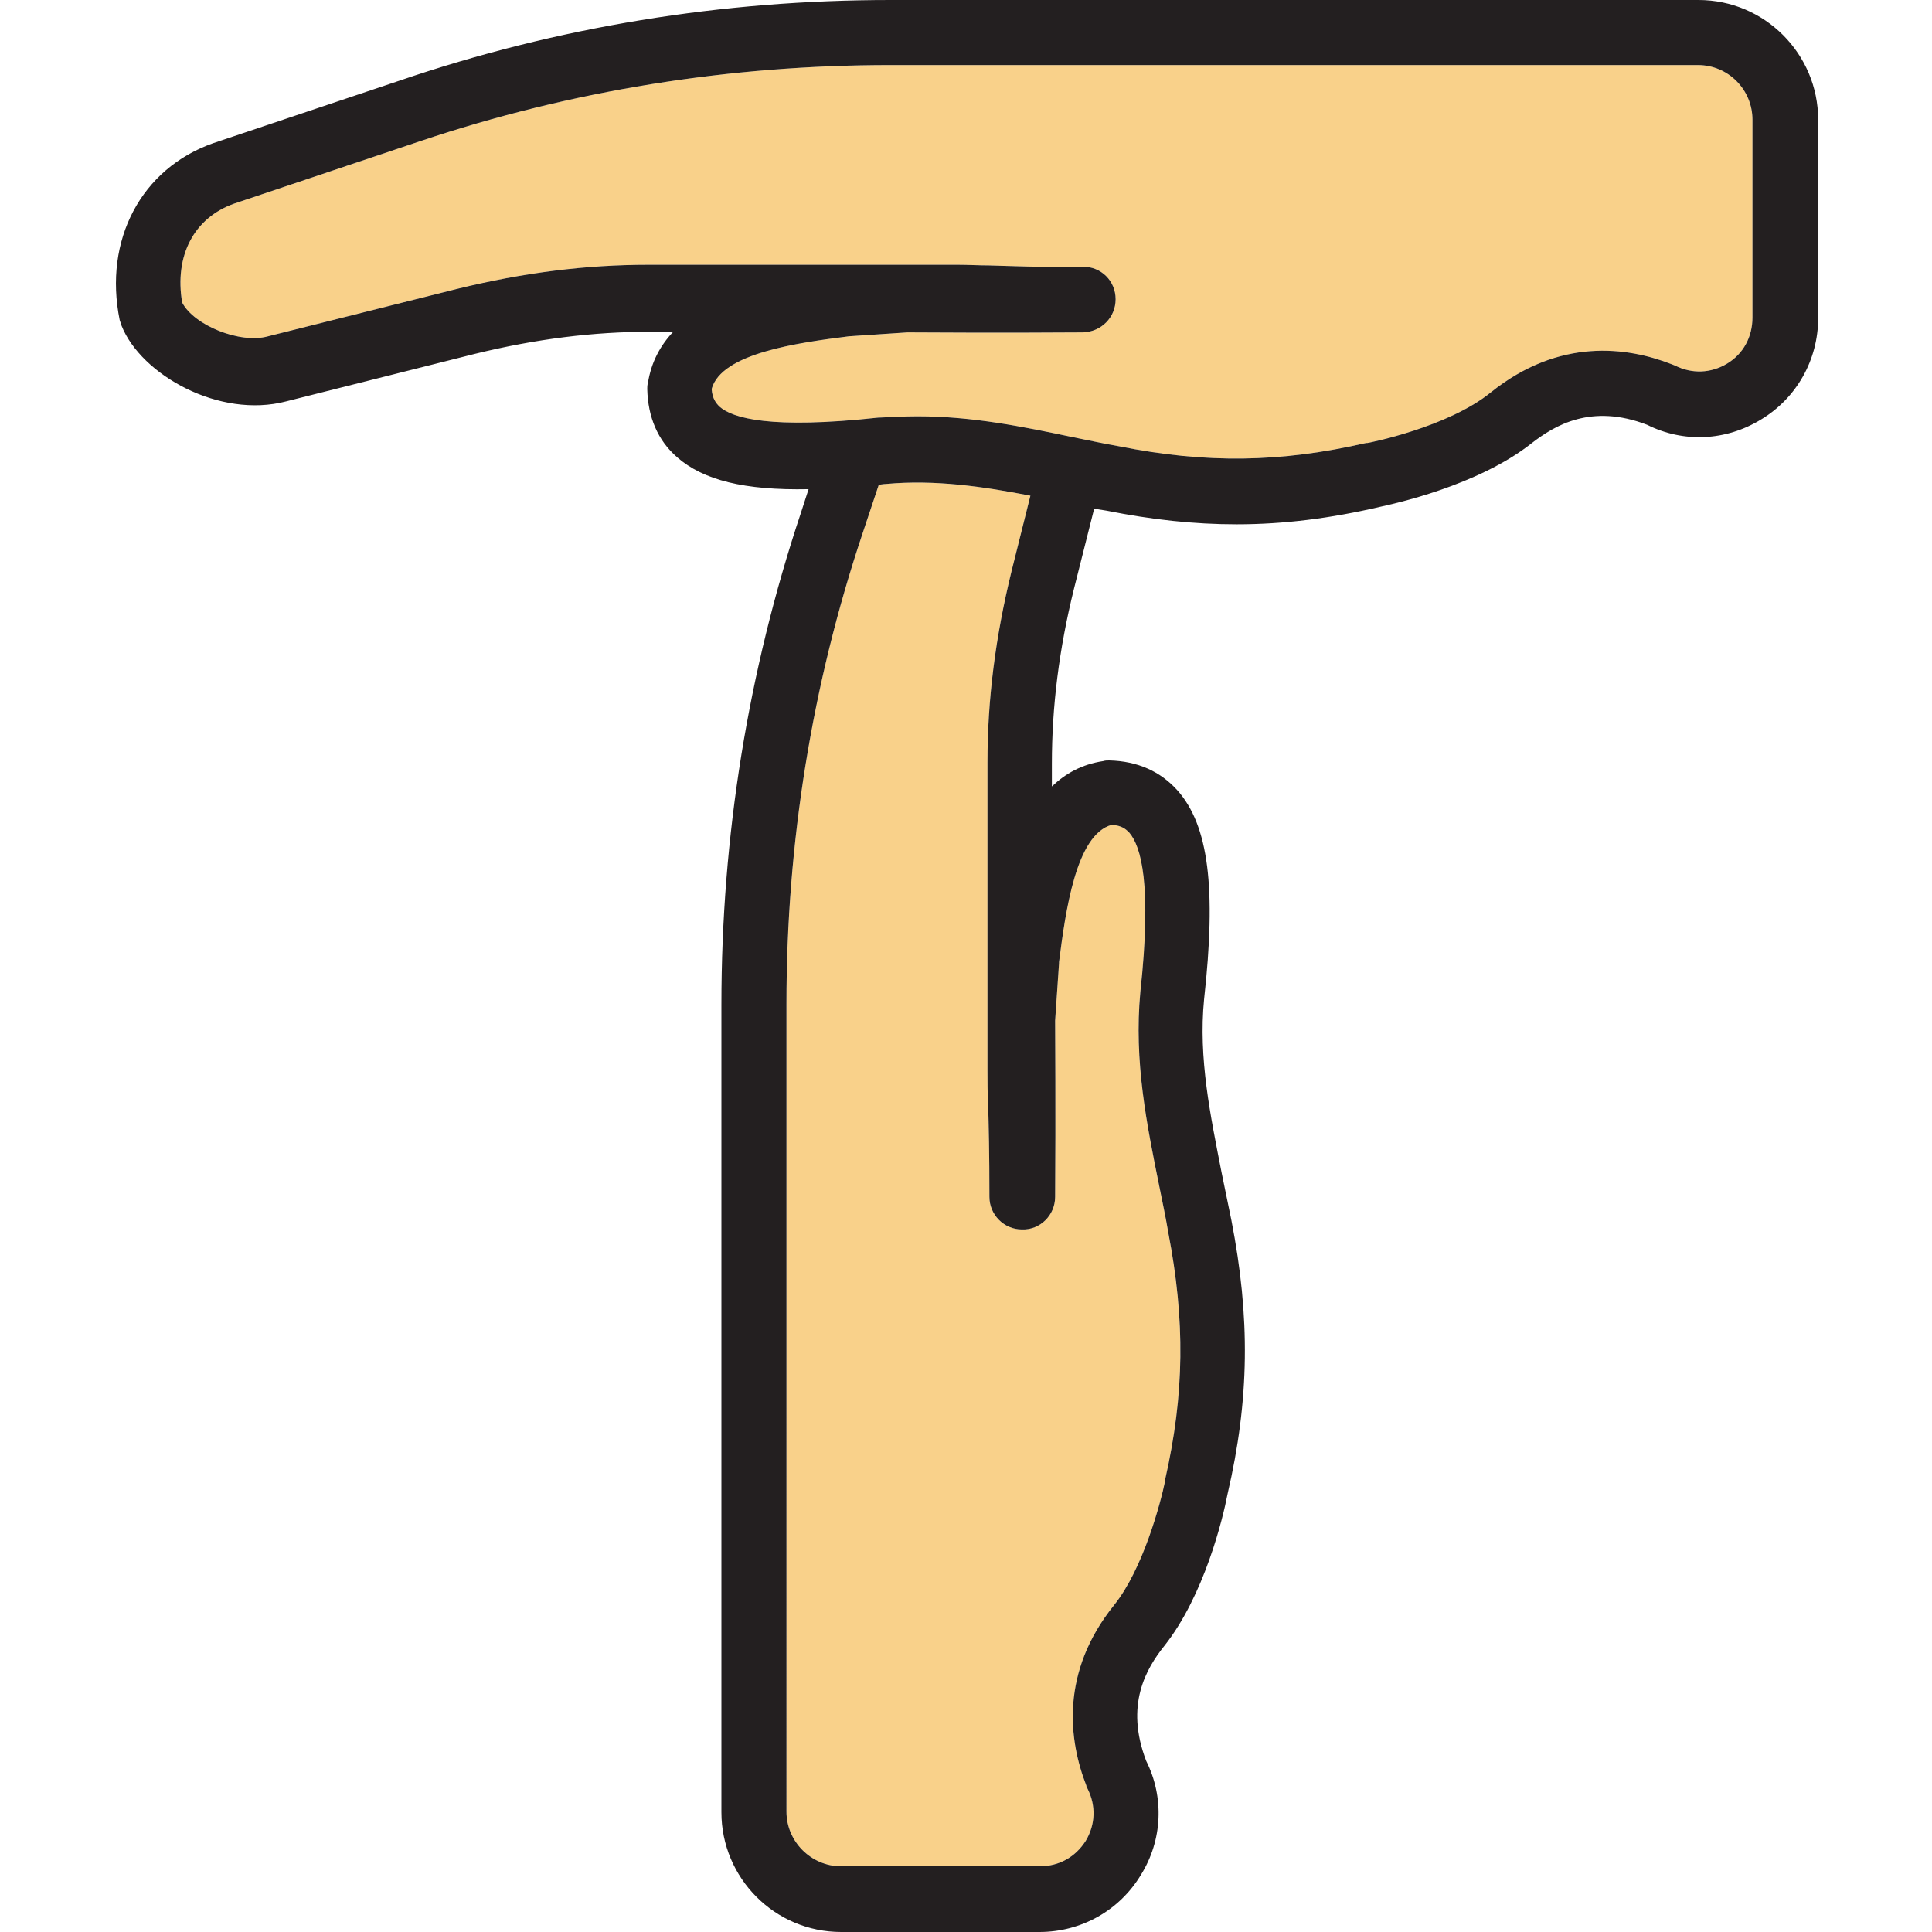 <?xml version="1.0" encoding="utf-8"?>
<!-- Generator: Adobe Illustrator 22.1.0, SVG Export Plug-In . SVG Version: 6.00 Build 0)  -->
<svg version="1.1" id="Ebene_1" xmlns="http://www.w3.org/2000/svg" xmlns:xlink="http://www.w3.org/1999/xlink" x="0px" y="0px"
	 viewBox="0 0 297 297" style="enable-background:new 0 0 297 297;" xml:space="preserve">
<style type="text/css">
	.st0{fill:#F9D18A;}
	.st1{fill:#231F20;}
</style>
<path class="st0" d="M261,10H136.9c-24.7,0-49.1,3.9-72.3,11.7L36,31.3c-6.2,2.2-9.2,8-8,15.2c1.8,3.5,8.9,6.4,13.2,5.2l29.1-7.3
	c10.2-2.5,19.8-3.7,29.4-3.7H147h0.1c1.8,0,3.3,0.1,4.9,0.1c3.9,0.1,7.6,0.3,14.5,0.2c2.8,0,5,2.2,5,5s-2.2,5-5,5.1
	c-13,0.1-25.4,0-27,0l-9,0.6c-7.9,1-19.6,2.6-21.1,8.1c0.1,1.5,0.7,2.2,1.2,2.7c2,1.8,7.9,3.5,24.4,1.7c0,0,0,0,0.1,0
	c2-0.1,4-0.2,6-0.2c8.4,0,16.2,1.6,23.8,3.2c2.5,0.5,4.8,1,7.1,1.4c13.5,2.7,24.9,2.5,38-0.5c0.1,0,0.1,0,0.2,0
	c0.1,0,12.4-2.4,19-7.8c10.5-8.4,20.9-7,27.8-4.3c0.2,0.1,0.3,0.1,0.5,0.2c2.6,1.3,5.5,1.2,8-0.3s3.9-4.1,3.9-7.1V18.4
	C269.4,13.8,265.7,10,261,10z"/>
<path class="st0" d="M136.2,74.4c-0.4,0-0.7,0.1-1.1,0.1l-2.5,7.5c-7.8,23.3-11.7,47.6-11.7,72.3v124.2c0,4.6,3.8,8.4,8.4,8.4h30.5
	c3,0,5.5-1.4,7.1-3.9c1.5-2.5,1.6-5.4,0.3-8c-0.1-0.2-0.2-0.3-0.2-0.5c-2.7-6.9-4.1-17.4,4.3-27.8c4.4-5.5,7.1-15.6,7.8-19
	c0-0.1,0-0.1,0-0.2c3-13.2,3.1-24.5,0.5-38c-0.4-2.4-0.9-4.7-1.4-7.2c-1.9-9.4-3.9-19.1-2.9-29.8c1.8-16.6,0.1-22.4-1.7-24.5
	c-0.5-0.5-1.1-1.1-2.7-1.2c-5.5,1.5-7.1,13.3-8.1,21.1v0.2l-0.6,8.8c0,1.7,0.1,14.1,0,27.1c0,2.8-2.3,5.1-5.1,5c-2.8,0-5-2.3-5-5
	c0-6.9-0.1-10.6-0.2-14.5c-0.1-1.5-0.1-3.1-0.1-4.9v-47.4c0-9.6,1.2-19.2,3.7-29.4l2.9-11.6C151.2,74.8,143.7,73.7,136.2,74.4z"/>
<path class="st1" d="M261.1,0H136.9c-25.8,0-51.2,4.1-75.5,12.4L32.8,22c-11.1,3.9-16.9,14.9-14.4,27.2c0.1,0.3,0.2,0.6,0.3,0.9
	c3,7.5,15,14.3,25.3,11.6l29-7.3c9.4-2.3,18.2-3.4,27-3.4h3.5c-2,2.1-3.4,4.7-3.9,7.9c-0.1,0.3-0.1,0.6-0.1,0.9
	c0.1,4.3,1.6,7.9,4.6,10.5c4,3.5,10.3,5.1,20.2,4.9l-1.2,3.7c-8.1,24.3-12.2,49.7-12.2,75.5v124.2c0,10.1,8.2,18.4,18.4,18.4h30.5
	c6.4,0,12.3-3.3,15.6-8.8c3.3-5.3,3.6-11.9,0.8-17.5c-3.3-8.6,0-14.2,2.8-17.7c6.1-7.7,9-19.6,9.7-23.3c3.4-14.6,3.5-27.2,0.6-42.1
	c-0.5-2.4-1-4.9-1.5-7.3c-1.7-8.7-3.6-17.6-2.7-26.7c1.9-17.1,0.7-26.7-4.1-32.1c-2.6-2.9-6.1-4.5-10.5-4.6c-0.3,0-0.6,0-0.9,0.1
	c-3.3,0.5-5.8,1.9-7.9,3.9v-3.5c0-8.8,1.1-17.6,3.4-26.9l3.1-12.3c0.6,0.1,1.3,0.2,1.9,0.3c7,1.4,13.5,2.1,20,2.1
	c7.2,0,14.4-0.9,22.1-2.7c1.8-0.4,15-3.2,23.3-9.8c3.5-2.7,9.1-6.1,17.7-2.8c5.6,2.8,12.1,2.5,17.5-0.8c5.5-3.3,8.8-9.2,8.8-15.6
	V18.4C279.5,8.3,271.3,0,261.1,0z M162.2,184c0.1-13,0-25.4,0-27.1l0.6-8.8v-0.2c1-7.8,2.6-19.6,8.1-21.1c1.6,0.1,2.2,0.7,2.7,1.2
	c1.8,2.1,3.5,7.9,1.7,24.5c-1,10.7,1,20.4,2.9,29.8c0.5,2.5,1,4.8,1.4,7.2c2.6,13.5,2.5,24.8-0.5,38c0,0.1,0,0.1,0,0.2
	c-0.7,3.4-3.4,13.5-7.8,19c-8.4,10.4-7,20.9-4.3,27.8c0,0.2,0.1,0.3,0.2,0.5c1.3,2.6,1.2,5.5-0.3,8c-1.6,2.5-4.1,3.9-7.1,3.9h-30.5
	c-4.6,0-8.4-3.8-8.4-8.4V154.3c0-24.7,3.9-49,11.7-72.3l2.5-7.5c0.4,0,0.7-0.1,1.1-0.1c7.5-0.7,15,0.4,22.2,1.8l-2.9,11.6
	c-2.5,10.2-3.7,19.8-3.7,29.4v47.4c0,1.8,0,3.4,0.1,4.9c0.1,3.9,0.2,7.6,0.2,14.5c0,2.7,2.2,5,5,5
	C159.9,189.1,162.2,186.8,162.2,184z M269.4,48.8c0,3-1.4,5.6-3.9,7.1s-5.4,1.6-8,0.3c-0.2-0.1-0.3-0.1-0.5-0.2
	c-6.9-2.7-17.3-4.1-27.8,4.3c-6.6,5.4-18.9,7.8-19,7.8s-0.1,0-0.2,0c-13.1,3-24.5,3.2-38,0.5c-2.3-0.4-4.6-0.9-7.1-1.4
	c-7.6-1.6-15.4-3.2-23.8-3.2c-2,0-4,0.1-6,0.2c-0.1,0-0.1,0-0.1,0c-16.5,1.8-22.4,0.1-24.4-1.7c-0.5-0.5-1.1-1.2-1.2-2.7
	c1.5-5.5,13.2-7.1,21.1-8.1l9-0.6c1.6,0,14,0.1,27,0c2.8-0.1,5-2.3,5-5.1s-2.2-5-5-5c-6.9,0.1-10.6-0.1-14.5-0.2
	c-1.6,0-3.1-0.1-4.9-0.1H147H99.7c-9.6,0-19.2,1.2-29.4,3.7l-29.1,7.3C36.9,52.9,29.8,50,28,46.5c-1.2-7.2,1.8-13,8-15.2l28.6-9.6
	C87.8,13.9,112.2,10,136.9,10H261c4.7,0,8.4,3.8,8.4,8.4V48.8z"/>
</svg>
